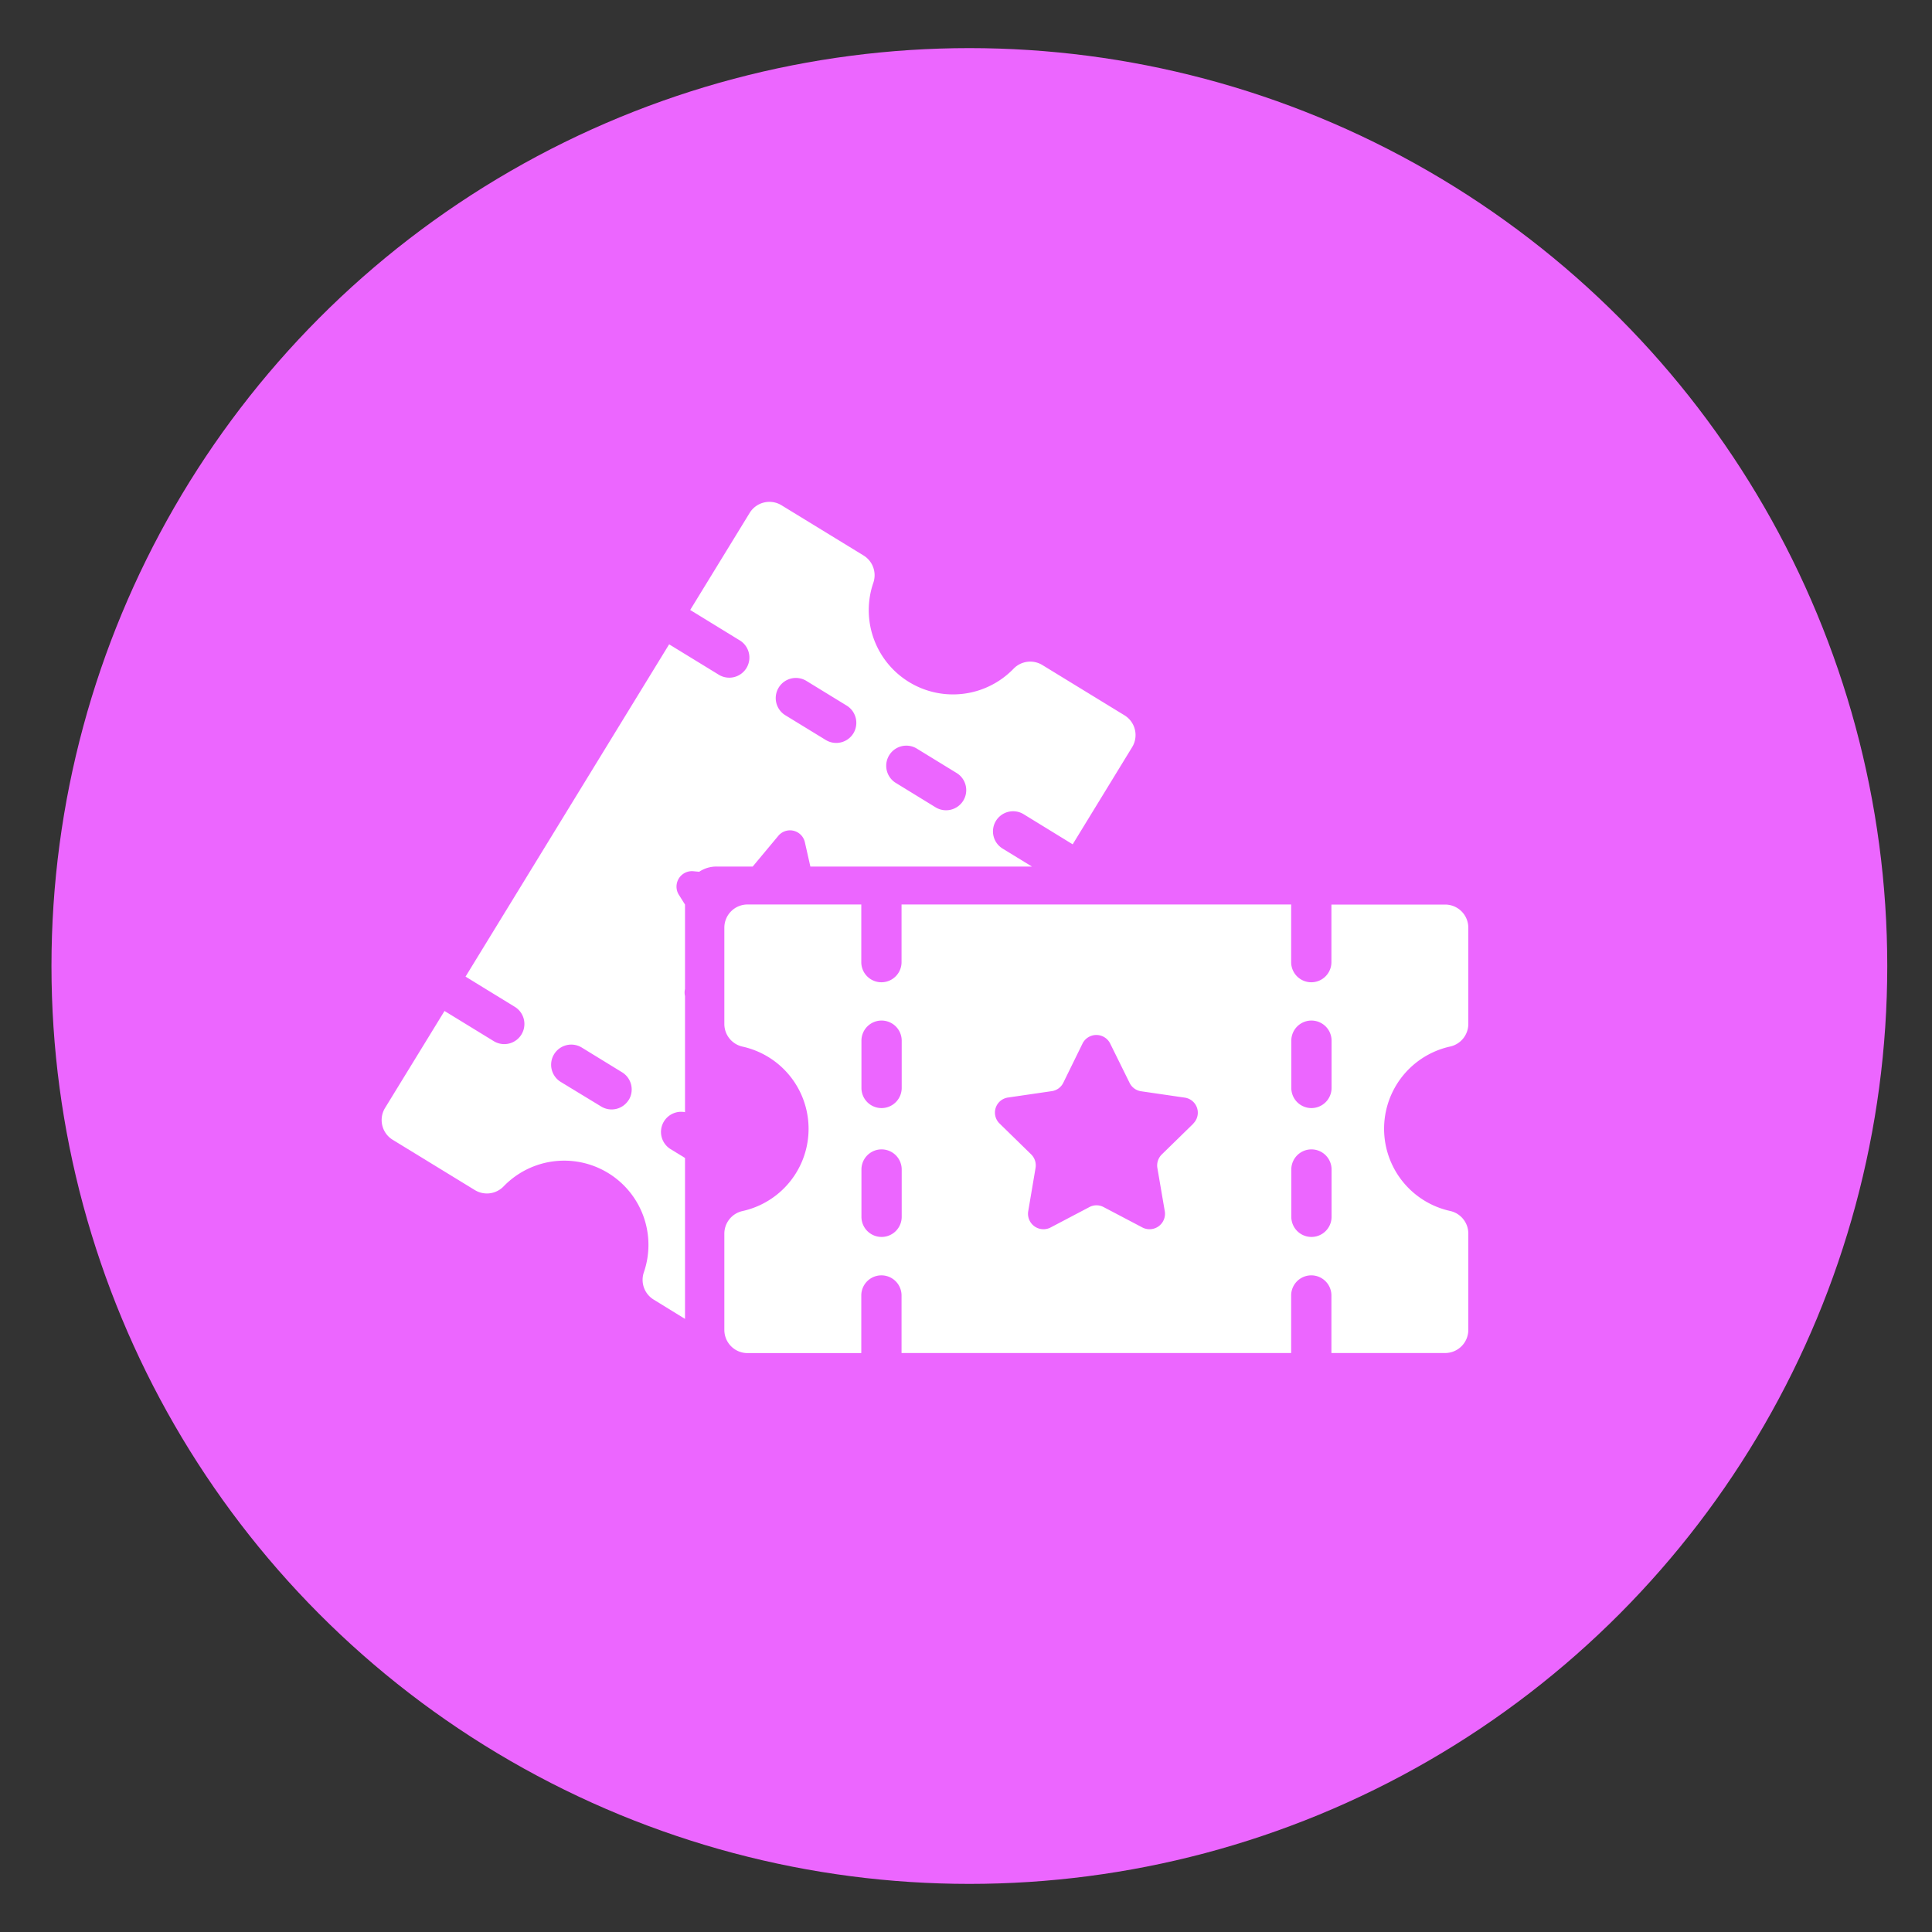 <svg xmlns="http://www.w3.org/2000/svg" viewBox="0 0 500 500"><rect x="0" y="0" width="500" height="500" fill="#333333" stroke="none"/><defs><style>.cls-1{fill:#ec66ff;}.cls-2{fill:#fff;}</style></defs><g id="circles"><circle class="cls-1" cx="250.87" cy="250" r="237.55"/></g><g id="Layer_4" data-name="Layer 4"><path class="cls-2" d="M291,185.11l-21.24-13a6,6,0,0,0-7.41.91,21.8,21.8,0,0,1-36.31-22.26,6,6,0,0,0-2.55-7l-21.24-13a6,6,0,0,0-8.25,2l-15.38,25.1,12.68,7.78a5.21,5.21,0,1,1-5.44,8.88l-12.69-7.77-52.69,86,12.69,7.78a5.21,5.21,0,1,1-5.45,8.88l-12.68-7.77-15.39,25.1a6,6,0,0,0,2,8.25l21.24,13a6,6,0,0,0,7.41-.92,21.8,21.8,0,0,1,36.31,22.26,6,6,0,0,0,2.55,7l8.12,5V299.68l-3.74-2.29a5.22,5.22,0,0,1,1.5-9.51,5.13,5.13,0,0,1,2.24-.05V257.76a3.74,3.74,0,0,1,0-1.79V234.1l-1.66-2.64a4,4,0,0,1,3.7-6l1.63.15a8.05,8.05,0,0,1,4.49-1.35h9.36l6.62-7.94a3.94,3.94,0,0,1,6.88,1.65l1.42,6.29h57.34l-7.59-4.65a5.21,5.21,0,0,1,5.45-8.89l12.69,7.79L293,193.36A6,6,0,0,0,291,185.11ZM162.72,284.63a5.19,5.19,0,0,1-7.16,1.72L145.12,280a5.21,5.21,0,0,1,5.45-8.89l10.43,6.4a5.22,5.22,0,0,1,1.72,7.16Zm58.14-94.85a5.21,5.21,0,0,1-7.17,1.72l-10.44-6.39a5.21,5.21,0,0,1,5.45-8.89l10.44,6.4a5.24,5.24,0,0,1,1.72,7.16Zm28.43,17.43a5.22,5.22,0,0,1-7.17,1.72l-10.43-6.4a5.21,5.21,0,0,1,5.44-8.88l10.44,6.4A5.2,5.2,0,0,1,249.29,207.21Z"/><path class="cls-2" d="M375.36,270.83A6,6,0,0,0,380,265v-24.9a6,6,0,0,0-6-6H344.57V249a5.21,5.21,0,1,1-10.42,0V234.08H233.32V249a5.21,5.21,0,0,1-10.42,0V234.08H193.46a6,6,0,0,0-6,6V265a6,6,0,0,0,4.65,5.85,21.79,21.79,0,0,1,0,42.58,6,6,0,0,0-4.65,5.84v24.91a6,6,0,0,0,6,6H222.9V335.27a5.21,5.21,0,0,1,10.42,0v14.89H334.15V335.27a5.21,5.21,0,0,1,10.42,0v14.89H374a6,6,0,0,0,6-6V319.25a6,6,0,0,0-4.65-5.84,21.79,21.79,0,0,1,0-42.58Zm-142,44.08a5.21,5.21,0,1,1-10.42,0V302.67a5.21,5.21,0,1,1,10.42,0Zm0-33.34a5.22,5.22,0,0,1-5.21,5.2,5.2,5.2,0,0,1-5.21-5.2V269.33a5.21,5.21,0,0,1,10.42,0Zm75.49,9.21-8.19,8a4,4,0,0,0-1.13,3.5l1.93,11.27a4,4,0,0,1-5.73,4.16l-10.12-5.32a3.91,3.91,0,0,0-3.67,0l-10.12,5.32a4,4,0,0,1-5.73-4.16L268,302.26a4,4,0,0,0-1.13-3.5l-8.19-8a3.94,3.94,0,0,1,2.19-6.72l11.31-1.65a3.94,3.94,0,0,0,3-2.17L280.19,270a4,4,0,0,1,7.09,0l5.06,10.25a3.94,3.94,0,0,0,3,2.17l11.31,1.65A3.94,3.94,0,0,1,308.81,290.78Zm35.76,24.13a5.21,5.21,0,1,1-10.42,0V302.67a5.21,5.21,0,1,1,10.42,0Zm0-33.34a5.22,5.22,0,0,1-5.21,5.2,5.21,5.21,0,0,1-5.21-5.2V269.33a5.21,5.21,0,0,1,10.42,0Z"/></g></svg>
